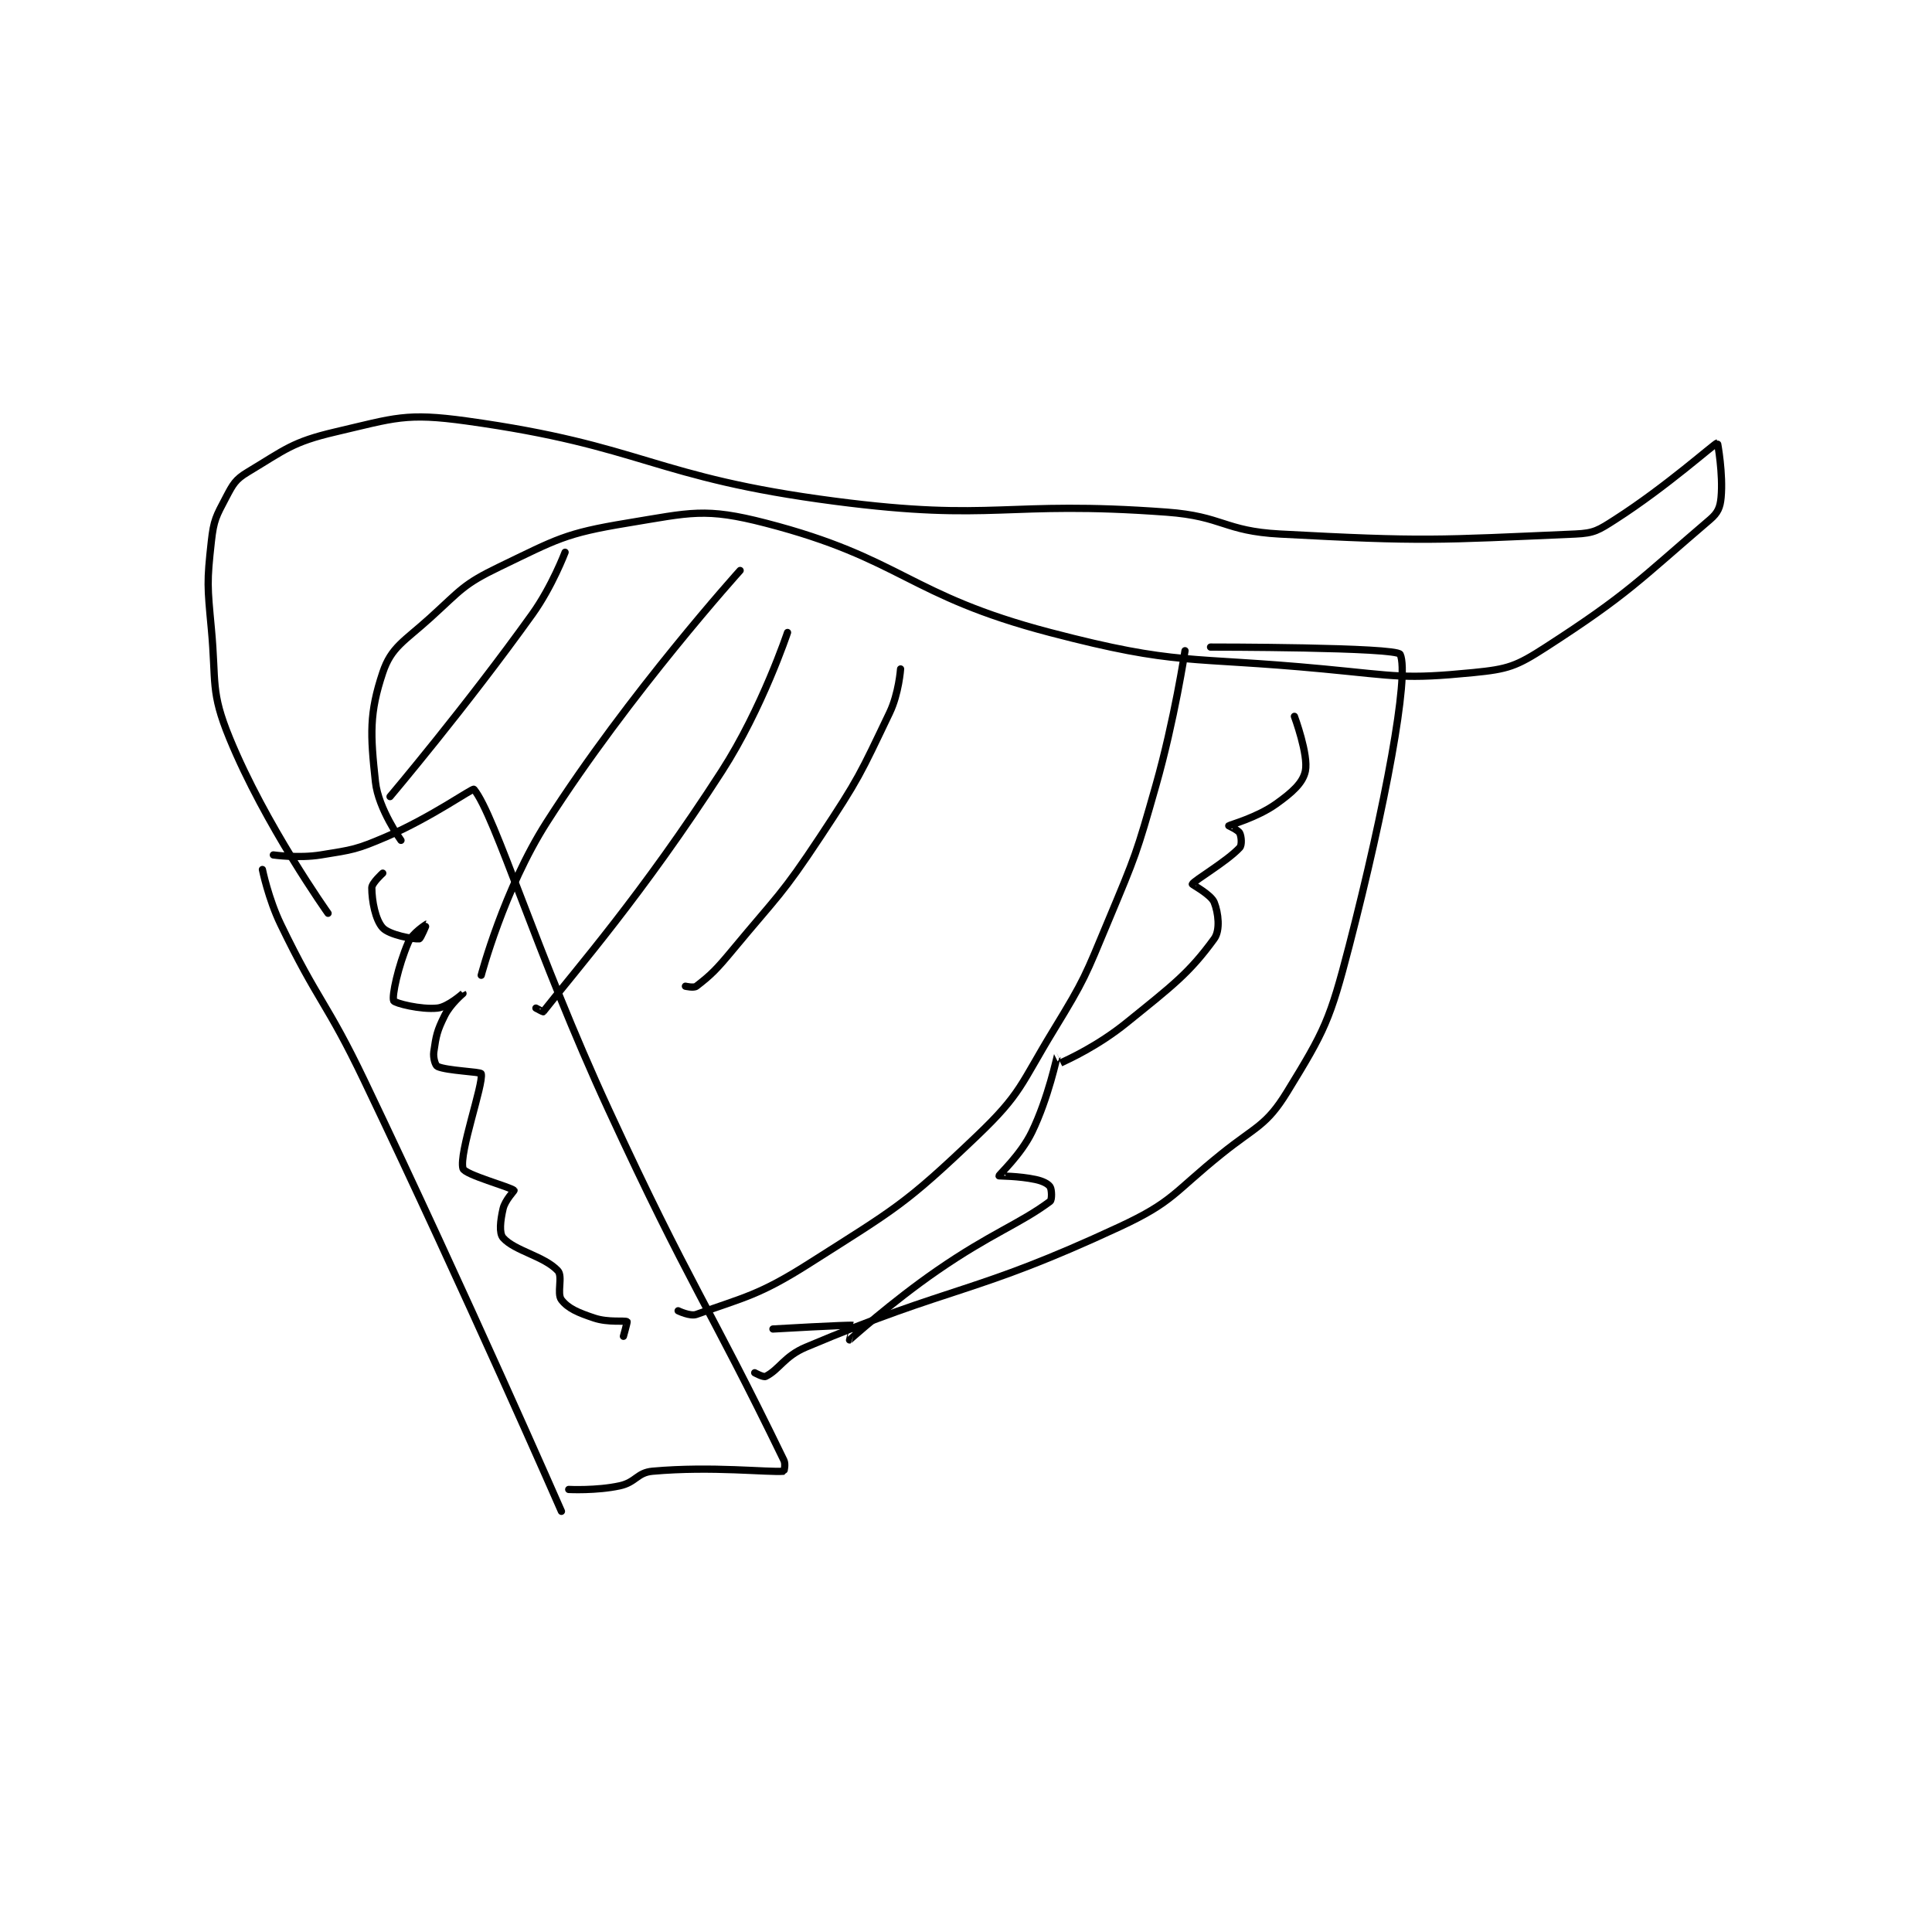<?xml version="1.0" encoding="utf-8"?>
<!DOCTYPE svg PUBLIC "-//W3C//DTD SVG 1.1//EN" "http://www.w3.org/Graphics/SVG/1.1/DTD/svg11.dtd">
<svg viewBox="0 0 800 800" preserveAspectRatio="xMinYMin meet" xmlns="http://www.w3.org/2000/svg" version="1.1">
<g fill="none" stroke="black" stroke-linecap="round" stroke-linejoin="round" stroke-width="1.987">
<g transform="translate(87.52,174.32) scale(1.51) translate(-39,-11)">
<path id="0" d="M53 134 C53 134 54.64 142.04 58 149 C68.44 170.626 70.511 170.068 81 192 C108.937 250.414 135 310 135 310 "/>
<path id="1" d="M56 130 C56 130 62.894 130.985 69 130 C77.834 128.575 78.705 128.555 87 125 C99.177 119.781 110.676 111.601 111 112 C116.876 119.224 128.038 156.788 148 200 C170.447 248.59 174.995 252.678 196 296 C196.528 297.09 196.031 298.997 196 299 C191.531 299.372 176.353 297.546 160 299 C155.75 299.378 155.436 302.036 151 303 C144.611 304.389 137 304 137 304 "/>
<path id="2" d="M306 74 C306 74 303.117 92.97 298 111 C292.698 129.682 292.489 130.081 285 148 C278.599 163.316 278.589 163.923 270 178 C260.827 193.033 261.194 195.352 249 207 C229.112 225.997 226.682 226.93 203 242 C189.157 250.809 185.105 251.268 172 256 C170.314 256.609 167 255 167 255 "/>
<path id="3" d="M313 73 C313 73 364.067 72.988 365 75 C367.627 80.668 360.863 116.82 351 155 C345.764 175.269 344.324 178.187 334 195 C328.258 204.351 325.526 204.337 316 212 C302.74 222.666 302.847 225.097 288 232 C247.659 250.755 242.96 247.687 202 265 C196.106 267.491 194.75 271.125 191 273 C190.375 273.312 188 272 188 272 "/>
<path id="4" d="M91 126 C91 126 84.802 117.377 84 110 C82.575 96.892 82.284 91.148 86 80 C88.343 72.972 91.877 71.455 99 65 C107.488 57.308 108.028 55.801 118 51 C133.798 43.394 135.96 41.801 153 39 C170.514 36.121 174.358 34.696 191 39 C228.557 48.713 229.918 58.782 269 69 C304.336 78.238 306.584 75.452 344 79 C364.245 80.92 366.03 81.866 385 80 C394.595 79.056 396.795 78.302 405 73 C427.623 58.382 430.416 54.728 450 38 C452.125 36.185 452.743 34.702 453 32 C453.61 25.594 452.052 16.989 452 17 C451.199 17.166 438.066 28.983 424 38 C419.398 40.95 418.246 41.772 413 42 C374.974 43.653 371.652 44.124 332 42 C316.667 41.179 316.442 37.139 301 36 C256.201 32.695 254.198 38.755 210 33 C159.769 26.459 157.825 17.771 109 11 C92.303 8.684 89.383 10.177 73 14 C61.141 16.767 59.238 18.857 49 25 C45.587 27.048 44.941 28.311 43 32 C40.304 37.122 39.648 38.165 39 44 C37.75 55.253 37.913 56.263 39 68 C40.379 82.897 38.703 85.09 44 98 C53.763 121.797 71 146 71 146 "/>
<path id="5" d="M184 52 C184 52 153.633 85.615 131 121 C119.23 139.402 113 163 113 163 "/>
<path id="6" d="M197 69 C197 69 190.074 89.81 179 107 C157.214 140.817 138.74 161.86 130 173 C129.952 173.061 128 172 128 172 "/>
<path id="7" d="M136 47 C136 47 132.465 56.371 127 64 C108.833 89.358 88 114 88 114 "/>
<path id="8" d="M228 79 C228 79 227.524 85.722 225 91 C216.904 107.928 216.596 108.983 206 125 C195.334 141.123 194.406 141.04 182 156 C177.542 161.376 176.049 162.885 172 166 C171.313 166.528 169 166 169 166 "/>
<path id="9" d="M86 135 C86 135 83 137.698 83 139 C83 142.582 83.991 147.836 86 150 C87.791 151.929 94.339 153.138 96 153 C96.397 152.967 98.001 149 98 149 C97.998 149.001 94.115 151.397 93 154 C90.234 160.454 88.441 168.743 89 170 C89.288 170.648 96.409 172.483 101 172 C103.89 171.696 107.999 167.999 108 168 C108 168 104.566 170.867 103 174 C100.881 178.238 100.631 179.583 100 184 C99.767 185.634 100.426 187.735 101 188 C103.605 189.202 112.86 189.441 113 190 C113.692 192.769 106.821 211.806 108 216 C108.477 217.694 121.065 221.065 122 222 C122.094 222.094 119.538 224.669 119 227 C118.244 230.276 117.862 233.71 119 235 C122.163 238.584 130.23 239.994 134 244 C135.458 245.549 133.66 250.258 135 252 C136.822 254.368 139.565 255.522 144 257 C147.881 258.293 152.351 257.594 153 258 C153.101 258.063 152 262 152 262 "/>
<path id="10" d="M336 92 C336 92 339.921 102.577 339 107 C338.316 110.282 335.386 112.867 331 116 C325.745 119.753 318.309 121.753 318 122 C317.976 122.019 320.577 123.154 321 124 C321.483 124.967 321.646 127.304 321 128 C317.435 131.839 308.47 136.993 308 138 C307.936 138.138 313.142 140.855 314 143 C315.16 145.899 315.702 150.66 314 153 C307.114 162.468 302.577 165.819 290 176 C282.06 182.427 273.985 186.06 272 187 C271.995 187.002 271.006 184.986 271 185 C270.908 185.218 268.546 196.625 264 206 C260.951 212.289 254.975 217.673 255 218 C255.004 218.051 260.432 218.021 265 219 C266.981 219.424 268.436 220.154 269 221 C269.483 221.725 269.555 224.589 269 225 C260.572 231.253 252.828 233.755 238 244 C225.524 252.619 214.138 262.91 214 263 C213.986 263.009 215.027 259.004 215 259 C213.636 258.805 193 260 193 260 "/>
</g>
</g>
</svg>
